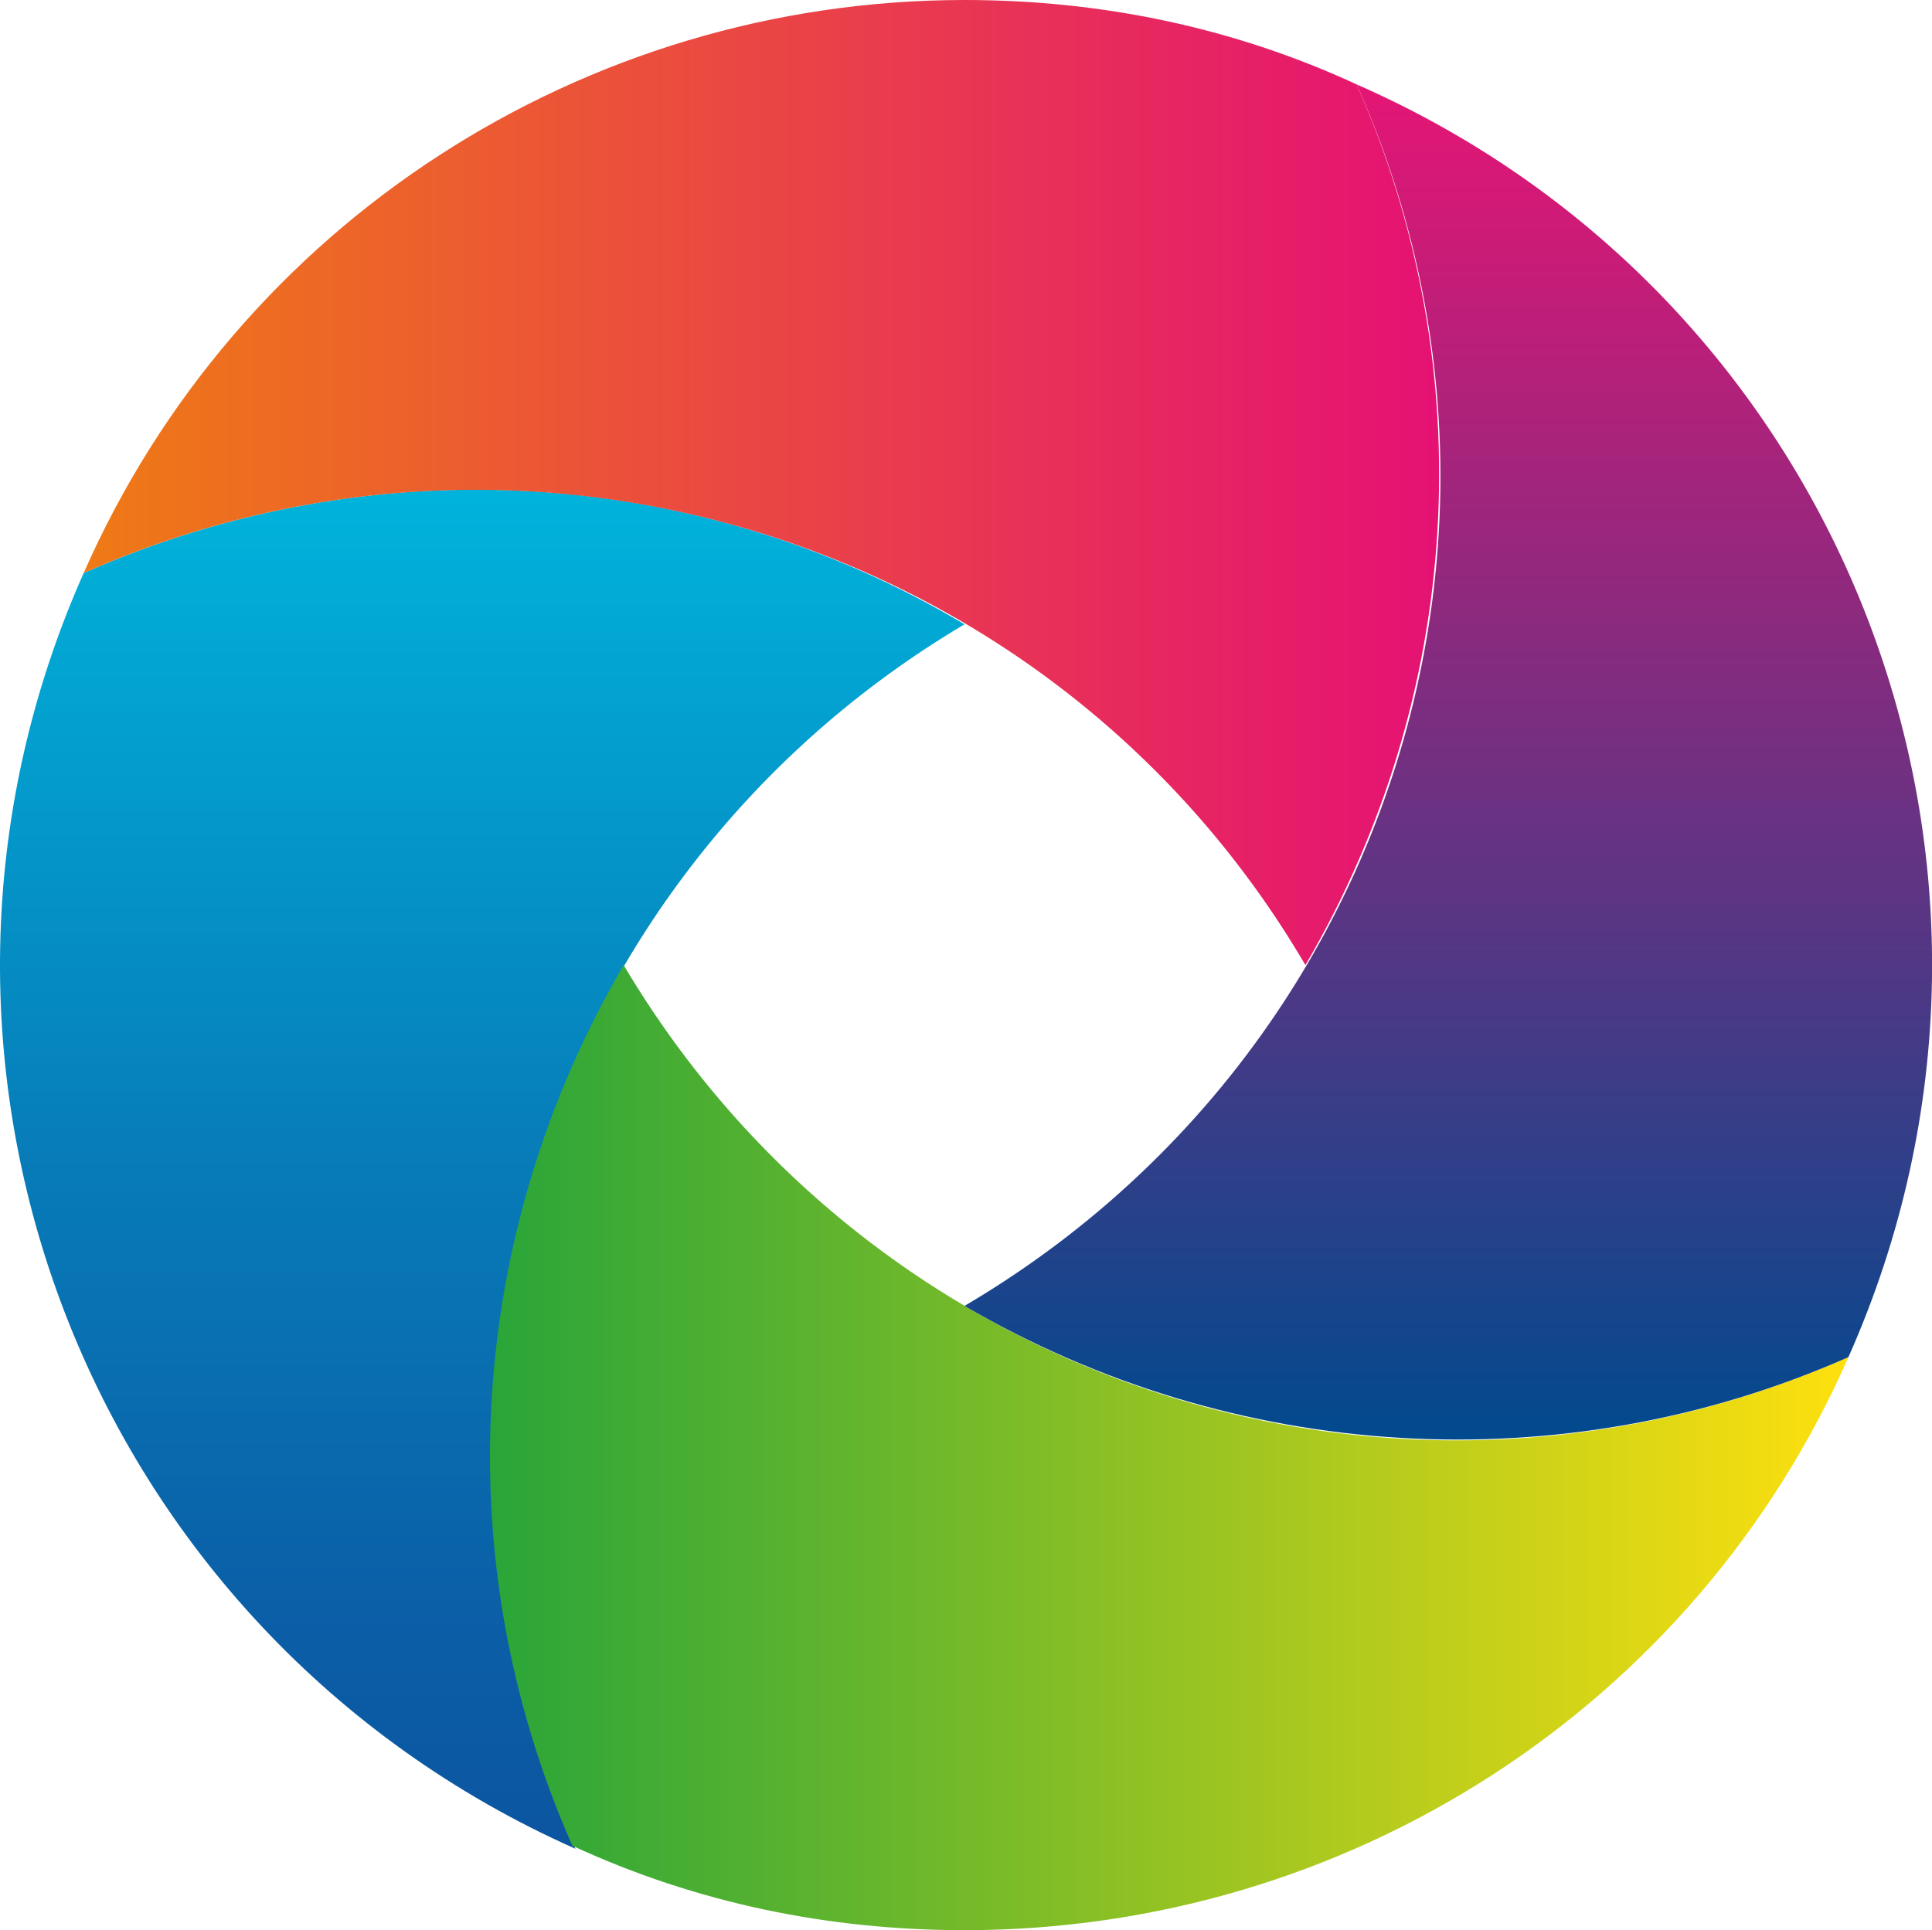 <svg clip-rule="evenodd" fill-rule="evenodd" stroke-linejoin="round" stroke-miterlimit="2" version="1.1" viewBox="3.7191e-8 0 500 499.63" xml:space="preserve" xmlns="http://www.w3.org/2000/svg">
    <g transform="matrix(7.807 0 0 7.807 -.204 -7.807)">
        <path d="M19.1,62.3C2.9,55.1 -4.4,36.2 2.8,20C12.3,15.8 23.1,16.4 32,21.7C18,30 12.5,47.4 19.1,62.3Z" fill="url(#d)" fill-rule="nonzero"/>
    </g>
    <g transform="matrix(7.807 0 0 7.807 -.204 -7.807)">
        <path d="m32 65c-4.5 0-8.9-0.9-13-2.8-4.2-9.5-3.5-20.3 1.7-29.2 8.3 14 25.7 19.6 40.6 13-5.1 11.6-16.6 19-29.3 19z" fill="url(#c)" fill-rule="nonzero"/>
    </g>
    <g transform="matrix(7.807 0 0 7.807 -.204 -7.807)">
        <path d="m45 3.8c16.2 7.1 23.5 26 16.3 42.2-9.5 4.2-20.4 3.5-29.3-1.7 14.1-8.3 19.6-25.7 13-40.5z" fill="url(#b)" fill-rule="nonzero"/>
    </g>
    <g transform="matrix(7.807 0 0 7.807 -.204 -7.807)">
        <path d="M32,1C36.5,1 40.9,1.9 45,3.8C49.2,13.3 48.5,24.1 43.3,33C35.1,19 17.7,13.4 2.8,20C7.9,8.4 19.4,1 32,1Z" fill="url(#a)" fill-rule="nonzero"/>
    </g>
    <defs>
        <linearGradient id="d" x2="1" gradientTransform="matrix(-0 -44.992 44.992 -0 16.036 62.281)" gradientUnits="userSpaceOnUse"><stop stop-color="#0c55a0" offset="0"/><stop stop-color="#0b5fa7" offset=".18"/><stop stop-color="#077bb8" offset=".5"/><stop stop-color="#02a8d4" offset=".9"/><stop stop-color="#00b4dc" offset="1"/></linearGradient>
        <linearGradient id="c" x2="1" gradientTransform="matrix(44.99 0 0 44.99 16.303 49.031)" gradientUnits="userSpaceOnUse"><stop stop-color="#29a539" offset="0"/><stop stop-color="#ffe00e" offset="1"/></linearGradient>
        <linearGradient id="b" x2="1" gradientTransform="matrix(-.007 -44.99 44.99 -.007 48.058 48.761)" gradientUnits="userSpaceOnUse"><stop stop-color="#004a8e" offset="0"/><stop stop-color="#e61574" offset="1"/></linearGradient>
        <linearGradient id="a" x2="1" gradientTransform="matrix(44.989 .007 -.007 44.989 2.794 17.016)" gradientUnits="userSpaceOnUse"><stop stop-color="#ef7a15" offset="0"/><stop stop-color="#e51174" offset="1"/></linearGradient>
    </defs>
</svg>
